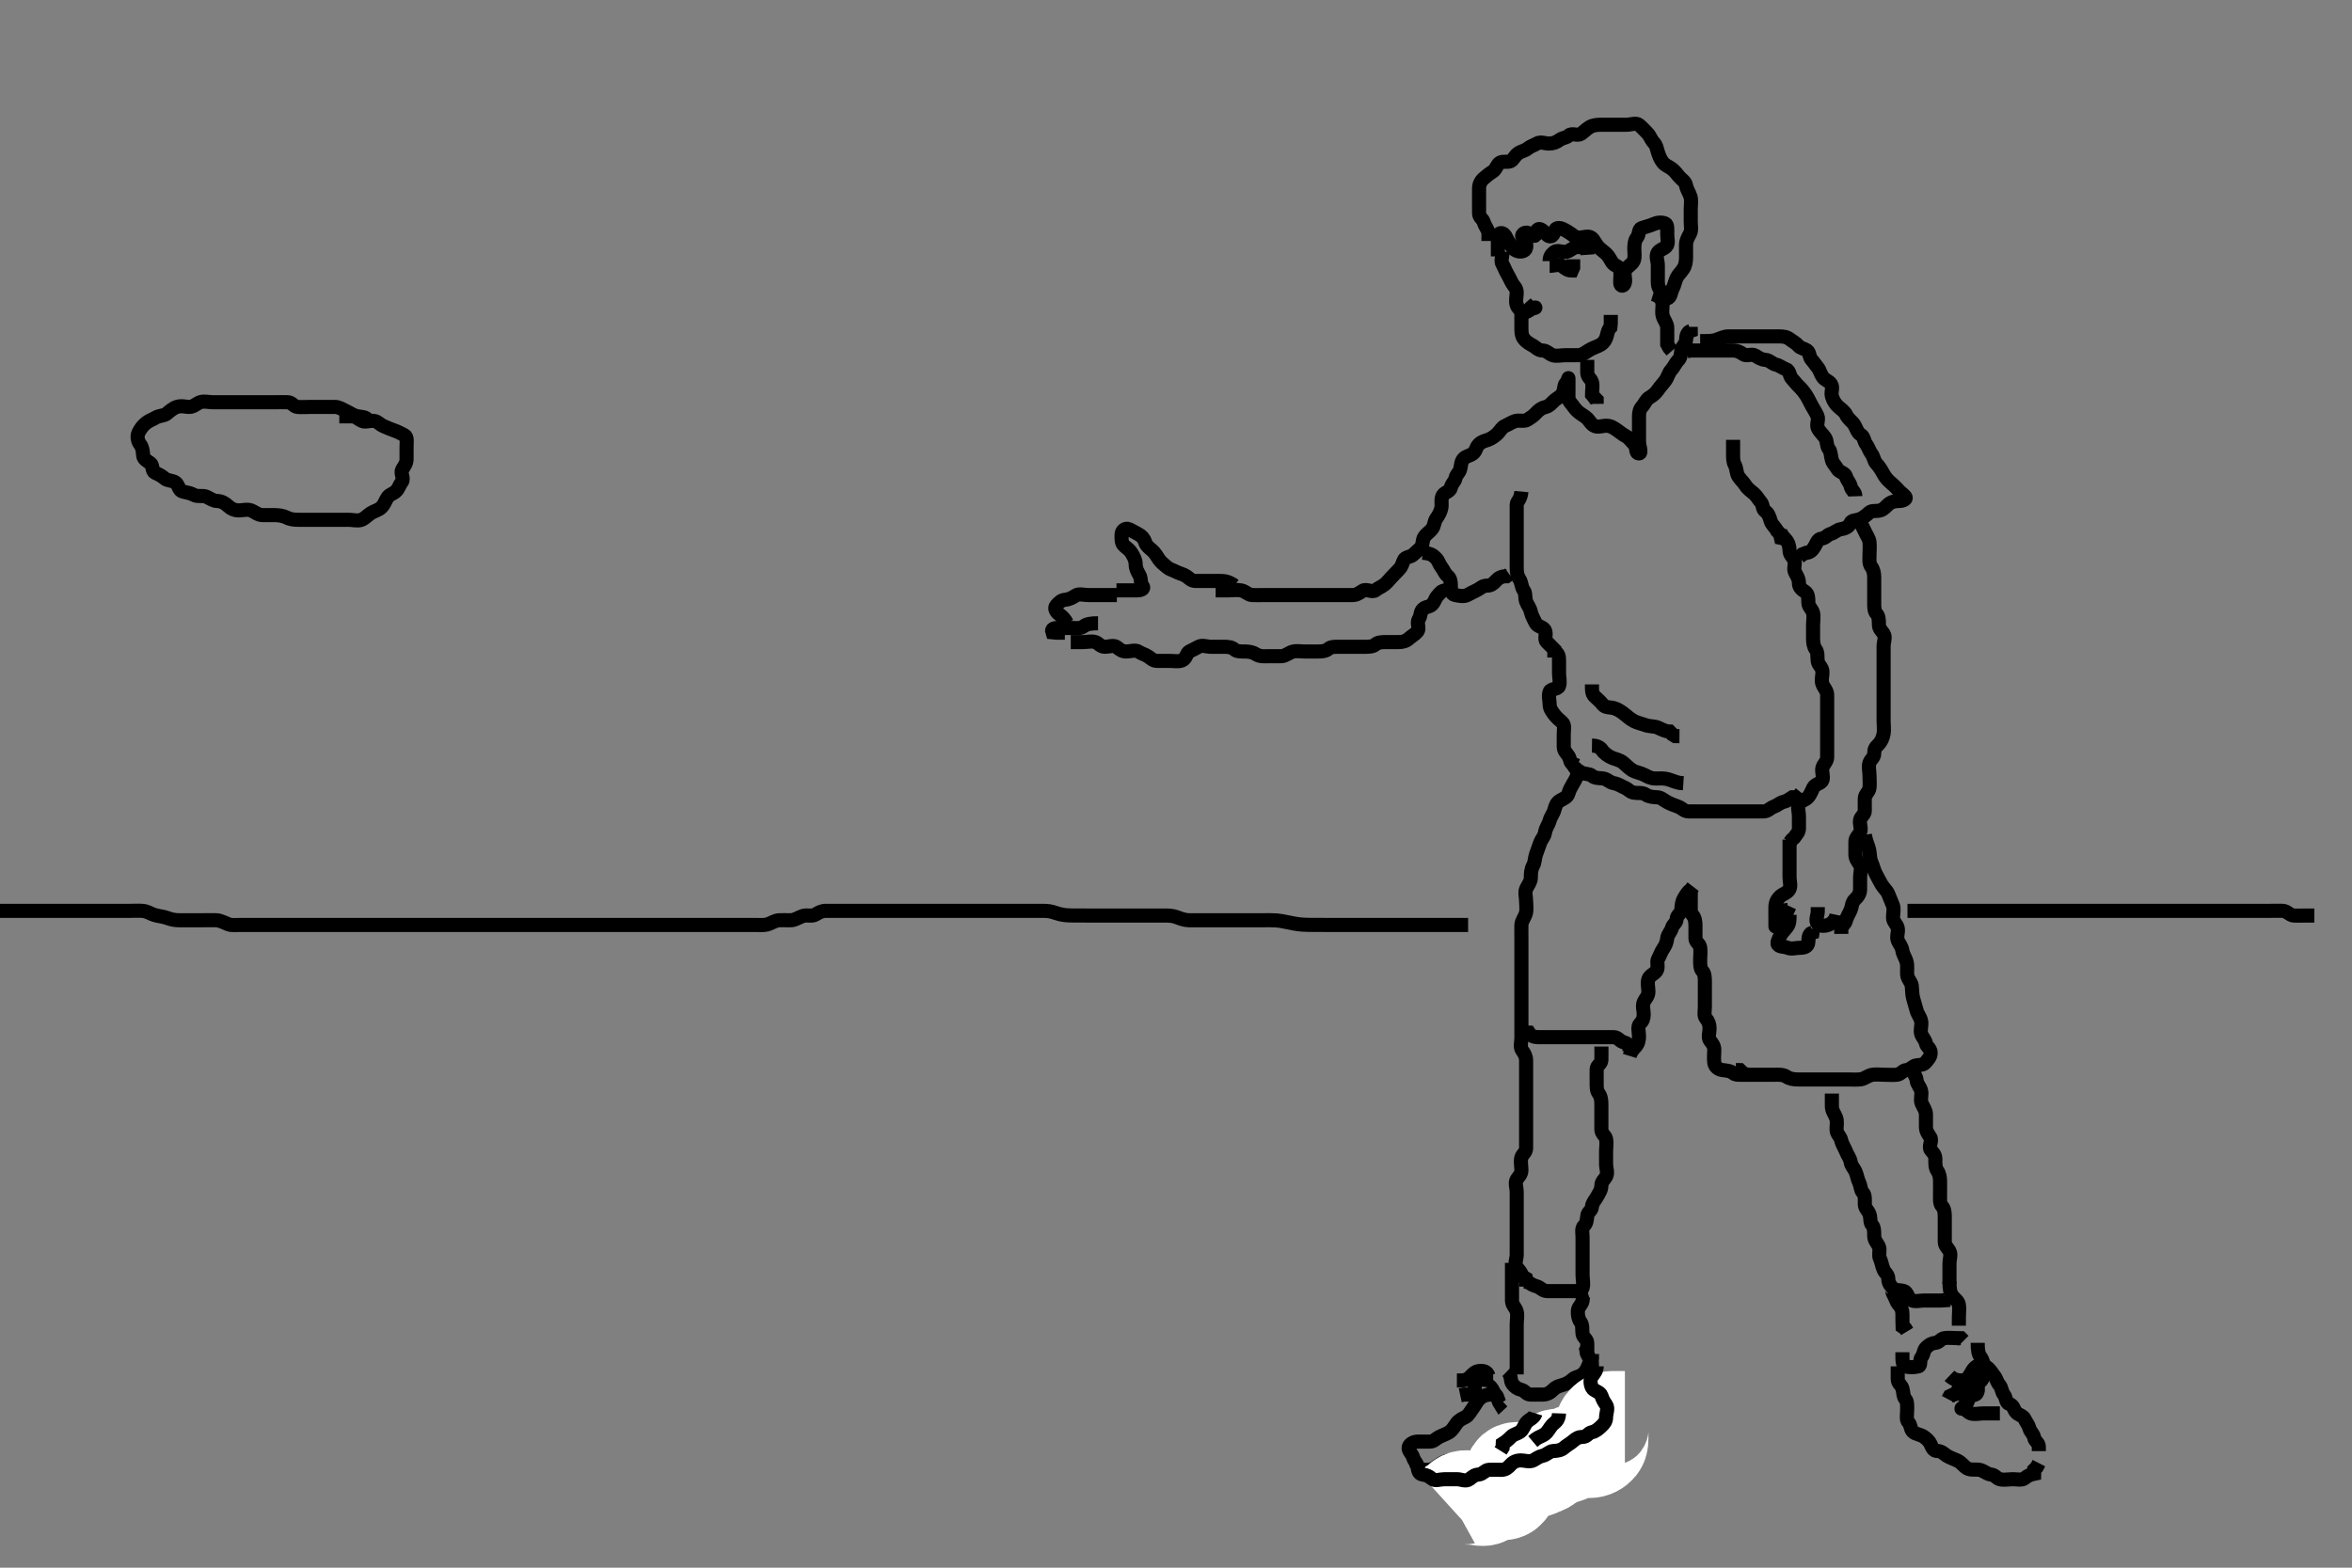 <svg width="500" height="333.333" xmlns="http://www.w3.org/2000/svg" xmlns:svg="http://www.w3.org/2000/svg" xmlns:xlink="http://www.w3.org/1999/xlink">
 <rect width="100%" height="100%" fill="#808080" stroke="none"/>
 <!-- Created with SVG-edit - http://svg-edit.googlecode.com/ -->
 <g display="inline" class="layer">
  <title>Layer 1</title>
  <path t="0,228,262,277,295,311,312,327,360,377,394,411,428,445,460,497,535,575,613,668,692,713,729,760,760,778,813,853,869,915,953,962,994,1015,1026,1059,1093,1093,1131,1155,1178,1209,1232,1256,1294,1326,1344,1345,1376,1395,1410,1428,1457,1493,1528,1542,1573,1611,1719,1777,1797,1883,1921,1943,1960,1991,2025,2045,2069,2077,2115,2175,2191,2209,2259,2277,2277,2309,2342,2359,2359,2418,2444,2475,2476,2492,2509,2509,2524,2558,2575,2609,2625,2643,2643,2679,2695,2711,2733,2749,2766,2781,2791,2825,2842,2842,2858,2875,2875,2892,2908,2927,2960,2991,3024,3041,3060,3083,3107,3141,3159,3175,3175,3192,3208,3225,3258,3276,3291,3324,3346,3378,3408,3441,3469,3531,3561,3590,3623,3640,3673,3690,3733,3774,3791,3824,3840,3874,3904,3950,3974,4042,4119,4143,4173,4190,4206,4235,4281,4306,4374,4392,4440,4457,4530,4553,4575,4591,4654,4689,4723,4755" d="M78.429,89.524C77.781,88.524 76.799,88.687 75.929,88.503C75.081,88.324 74.388,87.795 73.629,87.44C72.806,87.055 72.071,86.524 71.229,86.524C70.329,86.524 69.403,86.524 68.627,86.524C67.729,86.524 66.786,86.524 65.854,86.524C65.003,86.524 64.067,86.61 63.23,86.524C62.416,86.44 62.077,85.552 61.207,85.524C60.345,85.495 59.429,85.524 58.629,85.524C57.714,85.524 56.781,85.524 55.908,85.524C55.039,85.524 54.145,85.524 53.207,85.524C52.345,85.524 51.429,85.524 50.55,85.524C49.713,85.524 48.781,85.524 47.861,85.524C47.134,85.524 46.143,85.524 45.23,85.524C44.345,85.524 43.379,85.232 42.55,85.524C41.798,85.789 41.145,86.524 40.262,86.524C39.429,86.524 38.578,86.204 37.595,86.524C36.787,86.787 36.082,87.406 35.454,87.949C34.876,88.448 33.921,88.329 33.207,88.745C32.404,89.214 31.72,89.407 31.039,89.949C30.288,90.548 29.861,91.197 29.465,91.949C29.064,92.709 29.277,93.841 29.781,94.471C30.27,95.083 30.381,95.914 30.429,96.808C30.471,97.611 31.24,97.975 31.993,98.513C32.539,98.904 32.265,100.188 32.949,100.503C33.739,100.866 34.342,101.148 34.997,101.722C35.637,102.284 36.869,102.124 37.429,102.69C38.025,103.295 38.018,104.341 38.865,104.524C39.796,104.725 40.565,104.867 41.23,105.24C41.996,105.67 43.141,105.288 43.859,105.609C44.621,105.95 45.307,106.507 46.145,106.524C47.04,106.542 47.837,106.951 48.528,107.624C49.079,108.159 49.865,108.524 50.729,108.524C51.629,108.524 52.598,108.206 53.454,108.56C54.189,108.863 54.828,109.506 55.818,109.524C56.714,109.54 57.529,109.519 58.314,109.524C59.254,109.529 60.265,109.685 60.908,110.024C61.733,110.459 62.629,110.524 63.528,110.524C64.454,110.524 65.345,110.524 66.262,110.524C67.039,110.524 67.929,110.524 68.908,110.524C69.781,110.524 70.714,110.524 71.529,110.524C72.429,110.524 73.229,110.524 74.129,110.524C75.029,110.524 76.055,110.835 76.854,110.513C77.618,110.205 78.152,109.538 78.865,109.098C79.636,108.623 80.482,108.468 81.076,107.876C81.783,107.172 81.926,106.382 82.429,105.69C82.875,105.076 83.676,104.999 84.262,104.357C84.818,103.748 84.9,103.147 85.424,102.467C85.967,101.761 85.076,100.582 85.486,99.876C85.954,99.069 86.429,98.524 86.429,97.645C86.429,96.808 86.429,95.913 86.429,95.045C86.429,94.098 86.653,92.919 86.003,92.56C85.191,92.11 84.555,91.798 83.818,91.534C83,91.242 82.334,90.965 81.481,90.581C80.672,90.216 80.43,89.706 79.627,89.525C78.736,89.325 77.74,89.863 76.949,89.503C76.176,89.151 75.724,88.528 74.786,88.524L73.854,88.524L72.993,88.524L72.129,88.524" id="svg_1" stroke-width="3" stroke="#000" fill="none"/>
  <path t="6468,6738,6760,6776,6805,6821,6838,6854,6871,6887,6921,6938,6954,6987,7047,7072,7088,7104,7122,7138,7156,7170,7210,7237,7255,7271,7287,7306,7321,7337,7371,7387,7403,7420,7438,7472,7488,7504,7525,7541,7570,7604,7690,7704,7721,7744,7806,7836,7904,7944,8054,8115,8122,8169,8186,8232,8262,8340,8352,8371,8420,8438,8486,8536,8604,8621,8637,8653,8669,8687,8703,8720,8737,8737,8752,8769,8812,8822,8866,8887,8920,8936,8952,9002,9019,9052,9085,9102,9135,9151,9189,9246,9253,9292,9362,9453,9469,9503,9519,9554,9602,9619,9636,9669,9702,9735,9752,9770,9801,9841,9856,9901,9918,9968,9985,10034,10066,10066,10088,10174,10227,10260,10725,10753,10801,10834,10856,10878,10918,10956,10994,11063,11063,11096,11134,11150,11184,11242,11282,11304,11366,11390,11417,11434,11452,11467,11514,11600,11600,11617,11651,11684,11746,12033,12056,12066,12110,12164,12201,12226,12264,12288,12350,12366,12396,12434,12467,12496,12535,12549,12582,12600,12644,12652,12700,12732,12750,12765,12782,12815,12832,12865,12883,12916,12948,12967,13022,13033,13050,13115,13581" d="M258.429,125.524C259.429,125.524 260.23,125.524 261.143,125.524C262.039,125.524 262.944,125.366 263.829,125.534C264.77,125.714 265.341,126.481 266.145,126.524C267.038,126.571 267.929,126.524 268.818,126.524C269.781,126.524 270.65,126.524 271.529,126.524C272.429,126.524 273.345,126.524 274.133,126.524C275.029,126.524 275.929,126.524 276.818,126.524C277.781,126.524 278.65,126.524 279.528,126.524C280.454,126.524 281.23,126.524 282.129,126.524C283.029,126.524 283.993,126.524 284.865,126.524C285.729,126.524 286.629,126.524 287.529,126.524C288.429,126.524 289.036,126.041 289.714,125.609C290.489,125.116 291.726,126.059 292.408,125.503C293.054,124.976 293.613,124.83 294.307,124.302C294.948,123.816 295.412,123.108 296.003,122.534C296.446,122.105 296.971,121.505 297.449,121.024C297.971,120.5 298.08,119.951 298.439,119.098C298.749,118.363 299.894,118.47 300.418,117.949C300.899,117.471 301.517,116.988 302.003,116.488C302.554,115.921 302.297,114.887 302.781,114.171C303.286,113.425 303.9,113.147 304.424,112.467C304.999,111.719 304.836,110.951 305.343,110.24C305.818,109.574 306.229,108.867 306.408,108.024C306.595,107.143 306.226,106.131 306.714,105.325C307.092,104.701 308.282,104.48 308.427,103.722C308.621,102.709 309.249,102.521 309.429,101.645C309.597,100.825 310.247,100.525 310.427,99.722C310.628,98.831 310.599,98.112 311.145,97.525C311.643,96.988 312.411,96.939 313.076,96.467C313.805,95.949 313.735,95.154 314.343,94.522C314.946,93.896 315.478,93.816 316.307,93.524C317.059,93.259 317.795,92.73 318.371,92.171C318.897,91.661 319.242,90.847 320.003,90.534C320.79,90.211 321.365,89.746 322.145,89.525C322.971,89.291 324.009,89.687 324.713,89.24C325.466,88.761 325.996,88.42 326.486,87.876C327.111,87.183 327.732,86.726 328.595,86.524C329.374,86.342 329.766,85.794 330.343,85.24C330.906,84.701 331.66,84.418 332.071,83.819C332.639,82.993 332.406,82.004 332.854,81.513C333.392,80.924 333.429,80.045 333.429,80.549C333.429,81.44 333.429,82.357 333.429,83.134C333.429,84.088 333.332,85.02 333.781,85.528C334.311,86.127 334.714,86.809 335.23,87.325C335.908,88.003 336.816,88.393 337.393,88.949C337.892,89.431 338.115,90.021 338.786,90.467C339.569,90.987 340.595,90.522 341.481,90.524C342.376,90.526 343.009,90.928 343.818,91.498C344.464,91.953 344.92,92.357 345.65,92.745C346.323,93.103 346.773,93.846 347.433,94.467C348.059,95.055 347.55,96.402 348.429,96.402C349.108,96.402 348.429,94.809 348.429,93.949C348.429,93.024 348.429,92.088 348.429,91.228C348.429,90.302 348.429,89.44 348.429,88.549C348.429,87.722 348.574,87 349.076,86.467C349.66,85.846 349.892,84.967 350.65,84.524C351.347,84.116 351.956,83.631 352.418,82.949C352.9,82.238 353.514,81.601 354.003,80.949C354.539,80.235 354.69,79.305 355.307,78.645C355.835,78.081 356.172,77.178 356.781,76.581C357.285,76.088 357.309,75.416 357.429,74.488C357.54,73.624 358.386,73.243 358.429,72.302C358.469,71.425 358.65,70.645 359.429,70.357L359.429,69.498" id="svg_2" stroke-width="3" stroke="#000" fill="none"/>
  <path t="16563,16761,16778,16797,16797,16813,16845,16861,16895,16914,16945,16961,16979,17012,17050,17081,17096,17150,17174,17266,17297,17329,17345,17377,17411,17444,17462,17479,17512,17545,17562,17611,17630,17661,17694,17712,17728,17763,17784,17810,17838,17847,17878,17910,17927,17944,17964,17988,17989,18010,18027,18027,18061,18077,18094,18109,18144,18160,18178,18194,18211,18234,18264,18293,18311,18333,18345,18361,18394,18412,18445,18445,18461,18481,18512,18543,18798,18852,18876,18900,18969,18978,19016,19042,19059,19082,19116,19142,19162,19194,19209,19232,19270,19294,19310,19343,19364,19411,19442,19480,19492,19558,19643,19705,19728,19728,19812,19825,20217,20238,20394" d="M361.429,72.524C363.129,72.524 364.084,72.546 364.911,72.24C365.742,71.933 366.597,71.524 367.429,71.524C368.408,71.523 369.307,71.524 370.145,71.524C371.039,71.524 371.929,71.524 372.818,71.524C373.713,71.524 374.65,71.524 375.528,71.524C376.403,71.524 377.307,71.524 378.145,71.524C379.039,71.524 379.845,71.615 380.454,72.098C381.088,72.603 381.716,72.854 382.307,73.524C382.8,74.083 383.379,74.024 384.143,74.524C384.736,74.911 384.592,75.942 385.145,76.522C385.599,77 385.975,77.627 386.429,78.171C386.873,78.704 386.953,79.392 387.486,80.167C387.97,80.871 388.745,80.913 389.262,81.69C389.746,82.419 389.188,83.357 389.429,84.238C389.649,85.046 390.127,85.905 390.786,86.471C391.473,87.062 392.184,87.553 392.481,88.224C392.856,89.071 393.747,89.626 394.143,90.238C394.612,90.963 394.825,91.973 395.528,92.402C396.305,92.877 396.234,93.797 396.713,94.44C397.224,95.126 397.367,95.865 397.854,96.498C398.355,97.152 398.391,98.057 398.854,98.534C399.389,99.086 399.85,99.783 400.307,100.624C400.714,101.371 401.123,101.897 401.713,102.438C402.389,103.059 402.841,103.377 403.454,104.088C403.987,104.706 404.546,105.038 405.003,105.56C405.504,106.131 404.513,106.524 403.724,106.524C402.786,106.524 402.036,106.716 401.43,107.24C400.894,107.703 400.482,108.298 399.724,108.519C398.899,108.76 397.909,108.501 397.418,108.949C396.829,109.487 396.174,110.065 395.329,110.402C394.533,110.719 393.668,110.551 393.371,111.228C393.013,112.045 392.199,112.403 391.329,112.524C390.527,112.636 390.042,113.271 389.145,113.525C388.426,113.729 388.139,114.425 387.207,114.524C386.415,114.608 386.193,115.478 385.781,116.167C385.339,116.907 384.854,117.513 383.993,117.534L383.133,117.876L382.465,118.488" id="svg_3" stroke-width="3" stroke="#000" fill="none"/>
  <path t="22765,22889,22906,22923,22956,22989,23010,23026,23042,23080,23096,23105,23126,23140,23157,23189,23227,23243,23273,23290,23306,23339,23357,23382,23440,23456,23474,23553,23583,23631,23644" d="M368.429,93.524C368.429,94.524 368.429,95.325 368.429,96.238C368.429,97.171 368.381,98.077 368.781,98.824C369.233,99.667 369.094,100.64 369.595,101.357C370.096,102.073 370.621,102.526 371.076,103.228C371.587,104.016 372.235,104.399 372.854,104.949C373.555,105.572 373.731,106.088 374.307,106.745C374.892,107.412 374.587,108.201 375.262,108.69C375.969,109.204 376.178,109.986 376.43,110.808C376.667,111.583 377.418,112.098 377.781,112.876L378.393,113.498L378.595,114.357L379.429,114.524" id="svg_4" stroke-width="3" stroke="#000" fill="none"/>
  <path t="33955,34183,34229,34278,34279,34309,34353,34413,34445,34463,34496,34529,34595,34595,34634,34646,34701,34713,34747,34787,34817,34844,34879,34928,34946,34967,34990,34998,35028,35073,35073,35095,35127,35160,35198,35215,35229,35272,35278,35313,35330,35346,35377,35394,35429,35444,35462,35495,35529,35562,35579,35594,35631,35669,35694,35716,35761,35811,35835,35859,35877,35897,35910,35957,35987,36984,37146,37176,37332,37428,37477,37573,37592,37683,37750,37776,37815,37829,37907,38025,38069,38122,38162,38200,38317,38362,38375" d="M378.429,112.524C378.429,113.402 378.953,114 379.595,114.69C380.167,115.305 380.426,116.167 380.429,117.024C380.431,117.949 381.053,118.315 381.408,119.045C381.788,119.826 381.176,120.896 381.595,121.69C381.958,122.377 382.426,123.045 382.429,124.003C382.431,124.876 383.008,125.348 383.713,125.808C384.46,126.296 384.417,127.228 384.429,128.167C384.439,129.024 385.247,129.518 385.427,130.325C385.623,131.202 385.429,132.124 385.429,133.003C385.429,133.876 385.429,134.857 385.429,135.673C385.429,136.572 385.512,137.407 386.003,138.098C386.519,138.824 386.284,139.734 386.429,140.608C386.573,141.475 387.4,141.875 387.429,142.809C387.457,143.722 387.108,144.637 387.433,145.471C387.741,146.261 388.429,146.881 388.429,147.722C388.429,148.608 388.429,149.524 388.429,150.285C388.429,151.172 388.429,152.19 388.429,153.024C388.429,153.949 388.429,154.881 388.429,155.722C388.429,156.608 388.429,157.524 388.429,158.325C388.429,159.224 388.434,160.124 388.429,161.024C388.423,161.913 387.654,162.46 387.433,163.228C387.196,164.054 387.706,165.072 387.424,165.876C387.16,166.63 385.92,166.643 385.486,167.471C385.123,168.164 384.891,168.934 384.343,169.522C383.746,170.164 382.933,170.212 382.486,170.881C382.017,171.582 382.429,172.608 382.429,173.534C382.429,174.402 382.44,175.228 382.429,176.167C382.418,177.024 381.781,177.519 381.429,178.098L380.929,178.545L380.433,179.171" id="svg_6" stroke-width="3" stroke="#000" fill="none"/>
  <path t="40956,41160,41190,41207,41223,41239,41240,41256,41272,41339,41356,41372,41389,41405,41440,41456,41472,41494,41522,41556,41573,41592,41640,41677,41689,41724,41747,41786,41822,41840,41878,41889,41927,41989,42010,42064,42105,42138,42188,42221,42242,42264,42290,42306,42351,42374,42419,42457,42488,42504,42521,42554,42572,42606,42621,42654,42671,42708,42721,42771,42792,42830,42855,42879,42908,42922,43038,43086,43164,43210,43234,43312,43372,43437,43488,43528,43537,43574,43644,43660,43690,43753,43798,43838,43892,43904,43984,44070,44108,44154,44203,44265,44319,44429,44442,44520,44603,44635,44674,44703,44821,44852,44902,44922,44971,44987,45022,45096,45217,45269" d="M395.429,110.524C395.514,111.325 396.042,112.106 396.403,112.924C396.75,113.708 397.341,114.51 397.424,115.224C397.529,116.118 397.429,117.088 397.429,117.96C397.429,118.824 397.285,119.809 397.781,120.471C398.282,121.14 398.429,121.881 398.429,122.824C398.429,123.722 398.429,124.608 398.429,125.498C398.429,126.402 398.429,127.228 398.429,128.088C398.429,129.024 398.41,129.976 398.929,130.503C399.403,130.986 399.429,131.913 399.429,132.808C399.429,133.69 400,134.095 400.429,134.745C400.912,135.479 400.429,136.524 400.429,137.402C400.429,138.24 400.429,139.134 400.429,140.003C400.429,140.949 400.429,141.876 400.429,142.745C400.429,143.624 400.429,144.524 400.429,145.402C400.429,146.24 400.429,147.134 400.429,148.003C400.429,148.949 400.429,149.876 400.429,150.745C400.429,151.624 400.429,152.524 400.429,153.402C400.429,154.24 400.575,155.147 400.429,156.003C400.284,156.844 399.923,157.727 399.262,158.357C398.654,158.936 398.429,159.325 398.429,160.238C398.429,161.098 397.697,161.417 397.433,162.171C397.144,162.995 397.429,164.003 397.429,164.876C397.429,165.808 397.531,166.697 397.429,167.524C397.317,168.423 396.457,168.875 396.429,169.745C396.4,170.609 396.429,171.524 396.429,172.402C396.429,173.24 395.609,173.524 395.429,174.357C395.244,175.209 395.802,176.175 395.408,177.024C395.097,177.694 394.429,178.098 394.429,178.96C394.429,179.819 394.429,180.745 394.429,181.69C394.429,182.549 394.912,183.13 395.343,183.808C395.848,184.602 395.429,185.576 395.429,186.498C395.429,187.325 395.438,188.239 395.429,189.098C395.418,190.024 394.972,190.654 394.345,191.24C393.656,191.882 393.749,192.637 393.424,193.471C393.116,194.261 392.612,194.901 392.427,195.722C392.247,196.525 391.429,196.808 391.429,197.745L391.429,198.576" id="svg_7" stroke-width="3" stroke="#000" fill="none"/>
  <path t="52395,52857,52880,53005,53044,53111,53134,53174,53196,53262,53290,53321,53361,53377,53422,53445,53494,53515,53647,53716,53739,53761,53801,53841,54272,54412,54427,54450,54544,54574,54685,54892" d="M380.429,178.524C380.429,179.325 380.429,180.238 380.429,181.098C380.429,182.024 380.429,182.96 380.429,183.819C380.429,184.745 380.429,185.608 380.429,186.509C380.429,187.374 380.775,188.375 380.393,189.098C379.996,189.85 379.018,190.061 378.43,190.609C377.787,191.208 377.457,191.875 377.429,192.808C377.401,193.69 377.429,194.549 377.429,195.325C377.429,196.357 377.427,197.171 377.429,196.949C377.434,196.098 378.19,195.583 378.427,194.808C378.679,193.986 379.145,193.525 380.076,193.467L380.429,192.69" id="svg_8" stroke-width="3" stroke="#000" fill="none"/>
  <path t="56048,56263,56302,56342,56410,56442,56459,56518,56667,56697,56758,56775,56808,56825,56866,56962,56974,57031,57107,57177,57191,57293,57363" d="M380.429,194.524C380.429,195.325 380.47,196.265 380.003,196.949C379.474,197.724 378.861,198.198 378.465,198.949C378.063,199.709 377.836,200.371 377.854,200.524C377.961,201.445 379.235,201.195 379.949,201.503C380.83,201.882 381.781,201.524 382.714,201.524C383.627,201.523 384.386,201.243 384.429,200.302C384.468,199.425 384.449,198.545 385.307,198.302L385.429,197.471" id="svg_9" stroke-width="3" stroke="#000" fill="none"/>
  <path t="58342,58756,58773,58790,58807,58919,59013,59055,59089,59121,59182" d="M390.429,194.524C390.262,195.357 389.759,196.072 389.071,196.467C388.252,196.937 386.968,197.036 386.43,196.438C385.818,195.759 386.429,194.645 386.429,193.808L386.429,192.876" id="svg_10" stroke-width="3" stroke="#000" fill="none"/>
  <path t="62582,62785,62785,62803,62819,62836,62852,62852,62870,62887,62903,62903,62920,62953,62969,62985,63018,63036,63054,63069,63084,63103,63118,63134,63152,63168,63185,63202,63218,63234,63252,63308,63308,63335,63353,63369,63385,63405,63423,63423,63471,63471,63486,63487,63506,63524,63544,63544,63561,63605,63657,63675,63685,63735,63789,63921,63989,64002,64058,64084,64138,64217,64235,64285,64301,64317,64353,64385,64417,64418,64435,64484,64502,64517,64535,64568,64585,64601,64601,64619,64619,64636,64662,64662,64684,64733,64756,64770,64783,64801,64833,64833,64850,64850,64941,64950,64967,64983,65051,65082,65115,65221,65236,65266,65290,65352,65383,65722,65738,66422" d="M396.429,177.524C396.713,179.093 397.194,179.845 397.371,180.767C397.552,181.707 397.463,182.538 397.854,183.385C398.155,184.036 398.358,185.037 398.781,185.824C399.235,186.667 399.54,187.307 400.003,188.088C400.461,188.861 401.145,189.395 401.418,190.098C401.76,190.981 402.061,191.647 402.408,192.524C402.702,193.269 402.418,194.224 402.429,195.124C402.439,196.003 403.247,196.518 403.427,197.325C403.623,198.202 403.1,199.196 403.449,200.003C403.758,200.717 404.3,201.237 404.429,202.167C404.542,202.989 405.124,203.673 405.343,204.638C405.54,205.506 405.365,206.444 405.433,207.229C405.517,208.2 406.327,208.847 406.408,209.545C406.518,210.496 406.456,211.341 406.713,212.29C406.907,213.009 407.227,214.032 407.43,214.809C407.672,215.735 408.284,216.292 408.427,217.238C408.556,218.089 408.139,219.098 408.439,219.913C408.704,220.632 409.239,220.969 409.429,221.876C409.574,222.57 410.4,222.88 410.429,223.819C410.457,224.745 409.876,225.228 409.429,225.808C408.979,226.39 408.371,226.43 407.429,226.524C406.583,226.608 406.212,227.442 405.262,227.524C404.441,227.594 404.106,228.43 403.279,228.513C402.385,228.603 401.481,228.524 400.667,228.524C399.78,228.524 398.747,228.386 397.993,228.534C397.077,228.715 396.27,229.41 395.603,229.488C394.601,229.604 393.733,229.524 392.908,229.524C391.945,229.524 391.081,229.524 390.19,229.524C389.262,229.524 388.329,229.524 387.429,229.524C386.595,229.524 385.781,229.524 384.858,229.524C384.02,229.524 383.031,229.524 382.301,229.524C381.262,229.524 380.45,229.374 379.818,228.949C379.023,228.415 378.003,228.524 377.145,228.524C376.207,228.524 375.329,228.524 374.454,228.524C373.55,228.524 372.713,228.524 371.818,228.524C370.949,228.524 370.418,228.098 369.854,227.534L369.003,227.524" id="svg_11" stroke-width="3" stroke="#000" fill="none"/>
  <path t="90804,91167,91221,91307,91369,91415,91485,91523,91571,91608,91633,91701,91740,91758,91774,91795,91811,91834,91866,91941,91981,92018,92043,92057,92074,92144,92235,92257,92291,92306,92340,92368,92391,92407,92461,92474,92523,92540,92573,92590,92624,92656,92709,92823,92840,92872,92955,92987,93049,93095" d="M346.429,224.524C346.713,223.608 347.214,223.059 347.713,222.522C348.258,221.935 348.429,221.171 348.429,220.302C348.429,219.424 348.029,218.27 348.65,217.645C349.217,217.075 349.429,216.549 349.429,215.645C349.429,214.819 349.086,213.845 349.449,213.045C349.801,212.271 350.426,211.819 350.429,210.881C350.431,209.949 350.133,209.049 350.433,208.171C350.697,207.4 351.637,207.132 352.145,206.44C352.663,205.732 352.076,204.582 352.486,203.876C352.954,203.069 353.094,202.407 353.595,201.69C354.096,200.975 354.32,200.35 354.429,199.498C354.54,198.624 355.175,198.209 355.429,197.302C355.645,196.529 356.403,196.238 356.429,195.424C356.457,194.527 357.368,194.309 357.429,193.44C357.493,192.515 357.541,191.739 358.003,190.96C358.461,190.187 358.854,189.56 359.433,189.171L359.929,188.524" id="svg_14" stroke-width="3" stroke="#000" fill="none"/>
  <path t="102700,103169,103228,103247,103292,103363,103425,103449,103486,103545,103603,103619,103645,103665,103680,103762,103781,103844,103875,103911,103944,103967,104020,104052,104098,104121,104191,104211,104231,104298,104354,104392,104411,104443,104461,104493,104547,104593,104610,104633,104670,104717,104732,104764,104819,104919,105243,105243,105260,105277,105361,105426,105453,105492,105531,105555" d="M359.429,189.524C359.429,190.402 359.429,191.228 359.429,192.167C359.429,193.024 359.318,194.033 359.781,194.528C360.292,195.075 360.429,195.913 360.429,196.808C360.429,197.69 360.429,198.576 360.429,199.524C360.429,200.357 361.285,200.574 361.429,201.44C361.56,202.229 361.429,203.134 361.429,204.088C361.429,204.949 361.384,205.918 361.929,206.503C362.39,206.999 362.429,207.819 362.429,208.745C362.429,209.608 362.429,210.498 362.429,211.325C362.429,212.238 362.429,213.098 362.429,214.024C362.429,214.96 362.168,215.964 362.65,216.524C363.174,217.133 363.429,217.808 363.429,218.69C363.429,219.524 363.03,220.637 363.514,221.24C364.105,221.976 364.429,222.44 364.429,223.228C364.429,224.124 364.301,225.012 364.429,225.949C364.54,226.768 365.198,227.376 366.129,227.519C367.018,227.657 367.811,227.639 368.424,228.171C368.936,228.615 369.929,228.524 370.786,228.524L371.724,228.524" id="svg_15" stroke-width="3" stroke="#000" fill="none"/>
  <path t="108901,109177,109223,109309,109346,109370,109390,109439,109479,109495,109509,109522,109541,109579,109633,109712,109765,109819,109859,109873,109889,109905,109942,110091,110113,110160,110190,110223,110331,110531" d="M346.429,223.524C346.429,221.876 345.799,221.839 344.929,221.524C344.304,221.298 343.908,220.534 343.039,220.524C342.076,220.512 341.207,220.524 340.329,220.524C339.429,220.524 338.513,220.524 337.713,220.524C336.781,220.524 335.908,220.524 335.039,220.524C334.076,220.524 333.207,220.524 332.262,220.524C331.429,220.524 330.513,220.524 329.713,220.524C328.781,220.524 327.908,220.524 327.039,220.524C326.076,220.524 325.427,220.24 325.003,219.56L324.143,219.524L323.23,219.522" id="svg_16" stroke-width="3" stroke="#000" fill="none"/>
  <path t="112974,113212,113253,113270,113303,113321,113336,113353,113397,113397,113419,113436,113453,113488,113519,113535,113553,113553,113569,113587,113602,113618,113636,113652,113669,113686,113686,113702,113718,113752,113768,113768,113786,113804,113836,113853,113869,113885,113901,113919,113935,113953,113985,114007,114023,114023,114039,114068,114101,114135,114151,114185,114201,114219,114234,114251,114268,114301,114319,114334,114352,114368,114385,114403,114419,114457,114511,114549,114573,114600,114619,114673,114700,114718,114735,114767,114821,114842,114852,114883,114937,114975,115000,115020,115061,115100,115117,115137,115185,115247,115333,115351,115383,115455,115485,115541,115567,115601,115634,115703,115757,115803,115857,115905,115917,115952,115967,115989,116029,116066,116084,116102,116118,116167,116201,116233,116249,116268,116299,116319,116337,116366,116416,116507,116523,116556,116625,116934,116966,117089,117116,117165,117199" d="M335.429,163.524C335.429,165.171 334.841,165.833 334.433,166.576C334.021,167.327 333.64,167.906 333.427,168.722C333.219,169.519 332.28,169.846 331.627,170.24C330.851,170.708 330.673,171.358 330.429,172.238C330.207,173.037 329.608,173.714 329.408,174.545C329.228,175.288 328.599,176.017 328.449,177.003C328.313,177.903 327.712,178.401 327.439,179.134C327.13,179.969 326.885,180.727 326.55,181.624C326.232,182.474 326.324,183.313 325.929,184.024C325.441,184.9 325.44,185.811 325.429,186.69C325.418,187.503 324.855,188.135 324.465,188.949C324.092,189.725 324.429,190.724 324.429,191.624C324.429,192.524 324.607,193.435 324.371,194.228C324.112,195.101 323.457,195.818 323.429,196.69C323.398,197.623 323.429,198.524 323.429,199.324C323.429,200.167 323.429,201.098 323.429,202.024C323.429,202.881 323.429,203.819 323.429,204.69C323.429,205.624 323.429,206.471 323.429,207.325C323.429,208.224 323.429,209.088 323.429,209.96C323.429,210.924 323.429,211.824 323.429,212.724C323.429,213.624 323.429,214.471 323.429,215.325C323.429,216.167 323.429,217.098 323.429,218.024C323.429,218.881 323.429,219.819 323.429,220.69C323.429,221.576 323.065,222.628 323.595,223.357C324.072,224.013 324.429,224.608 324.429,225.524C324.429,226.402 324.429,227.228 324.429,228.167C324.429,229.024 324.429,229.949 324.429,230.881C324.429,231.722 324.429,232.608 324.429,233.524C324.429,234.402 324.429,235.228 324.429,236.167C324.429,237.024 324.429,237.949 324.429,238.881C324.429,239.722 324.429,240.608 324.429,241.524C324.429,242.402 324.44,243.228 324.429,244.167C324.418,245.024 323.612,245.446 323.429,246.098C323.173,247.009 323.429,247.913 323.429,248.808C323.428,249.745 322.806,250.182 322.429,250.809C322.008,251.507 322.429,252.549 322.429,253.44C322.429,254.357 322.429,255.134 322.429,256.024C322.429,257.003 322.429,257.876 322.429,258.809C322.429,259.624 322.429,260.549 322.429,261.325C322.429,262.357 322.429,263.134 322.429,264.088C322.429,264.949 322.429,265.876 322.429,266.809C322.429,267.624 321.899,268.725 322.43,269.438C322.948,270.136 323.429,270.524 323.595,271.357L324.343,271.808L324.429,272.69L324.429,273.576" id="svg_17" stroke-width="3" stroke="#000" fill="none"/>
  <path t="119405,119596,119621,119659,119679,119712,119737,119767,119906,119953,119962,119981,119996,120012,120047,120085,120099,120201,120239,120279,120325,120354,120379,120409,120462,120495,120512,120549,120681,120711,120781,120819,120867,120945,120978,120997,121029,121075,121161,121191,121215,121261,121299,121327,121377,121409,121444,121485,121495,121527,121544,121579,121596,121649,121711,121765,121827,121881,121935,121981,122035,122152,122313,122659,122677,122755,122810,122844,122859,122859,122876,122987,123026,123042,123059,123088,123151,123181,123281,123321" d="M340.429,222.524C340.429,223.524 340.476,224.54 340.429,225.44C340.386,226.243 339.447,226.534 339.429,227.325C339.408,228.238 339.429,229.171 339.429,230.045C339.429,230.924 339.367,231.865 339.854,232.498C340.355,233.152 340.429,234.024 340.429,234.881C340.429,235.819 340.429,236.69 340.429,237.576C340.429,238.471 340.412,239.325 340.429,240.167C340.447,241.099 341.283,241.478 341.429,242.171C341.608,243.026 341.429,243.913 341.429,244.876C341.429,245.745 341.429,246.608 341.429,247.524C341.429,248.44 341.865,249.349 341.429,250.171C341.103,250.784 340.431,251.228 340.429,252.088C340.426,253.024 339.94,253.655 339.514,254.44C339.124,255.159 338.494,255.739 338.429,256.581C338.358,257.485 337.512,257.678 337.429,258.549C337.354,259.322 337.283,260.115 336.781,260.581C336.127,261.19 336.429,262.24 336.429,263.134C336.429,264.003 336.429,264.949 336.429,265.876C336.429,266.745 336.429,267.624 336.429,268.524C336.429,269.402 336.429,270.24 336.429,271.134C336.429,272.003 336.707,272.993 336.424,273.876C336.196,274.589 335.133,274.524 334.145,274.524C333.262,274.524 332.429,274.524 331.629,274.524C330.729,274.524 329.786,274.533 328.908,274.524C327.949,274.513 327.492,273.746 326.713,273.525C325.886,273.291 325.408,273.024 324.781,272.528L323.908,272.524" id="svg_18" stroke-width="3" stroke="#000" fill="none"/>
  <path t="126933,127140,127173,127205,127223,127255,127273,127293,127339,127355,127401,127440,127488,127505,127525,127555,127609,127609,127688,127688,127754,127771,127804,127857,127873,127873,127911,127957,127972,128036,128055,128113,128135,128167,128204,128271,128299,128404,128461,128604,128620,128655,128693,128740,128841,128888,128888,128920,128996,129019,129166,129227,129351,129370,129421,129454,129475,129586,129619,129654,129670,129747,129771,129847,129901,129969,129986,130020,130069,130462" d="M389.429,232.524C389.429,233.524 389.429,234.438 389.429,235.228C389.429,236.167 389.975,236.776 390.307,237.624C390.647,238.493 390.401,239.326 390.429,240.238C390.457,241.172 391.238,241.583 391.429,242.498C391.598,243.312 392.134,244.025 392.429,244.808C392.745,245.648 393.285,246.205 393.429,247.092C393.567,247.945 394.096,248.354 394.408,249.024C394.798,249.863 394.834,250.631 395.262,251.524C395.579,252.185 395.522,253.06 396.003,253.56C396.559,254.137 396.424,255.134 396.429,256.003C396.434,256.949 397.161,257.4 397.424,258.171C397.724,259.049 397.465,259.924 398.003,260.513C398.451,261.004 398.428,261.949 398.429,262.809C398.429,263.722 399.055,264.267 399.408,265.024C399.768,265.797 399.267,266.872 399.65,267.624C400.008,268.327 400.06,269.184 400.449,270.024C400.761,270.694 401.427,271.045 401.429,271.913C401.431,272.876 401.953,273.476 402.439,273.949C402.979,274.475 403.863,274.238 404.781,274.528C405.503,274.756 405.583,276.086 406.376,276.467C407.148,276.837 408.071,276.524 409.003,276.524C409.929,276.524 410.786,276.524 411.724,276.524L412.595,276.524L413.429,276.467L413.65,275.645" id="svg_19" stroke-width="3" stroke="#000" fill="none"/>
  <path t="131923,132101,132118,132134,132150,132168,132185,132217,132234,132251,132268,132284,132325,132363,132401,132417,132435,132467,132483,132517,132533,132557,132587,132620,132665,132688,132700,132736,132758,132790,132805,132836,132873,132943,132967,132983,132999,133033,133069,133105,133121,133145,133223,133237,133316,133354,133402,133435,133450,133487,133517,133535,133580,133788,133811,133841,133904" d="M406.429,226.524C406.595,228.357 407.357,228.74 407.429,229.624C407.501,230.521 408.177,231.07 408.393,231.913C408.633,232.851 408.154,233.794 408.514,234.608C408.852,235.374 409.423,236.088 409.429,236.949C409.434,237.876 409.429,238.745 409.429,239.624C409.429,240.549 409.912,241.13 410.343,241.808C410.848,242.602 409.902,243.811 410.439,244.488C410.966,245.151 411.429,245.549 411.429,246.44C411.429,247.228 411.346,248.218 411.854,248.949C412.352,249.666 412.429,250.498 412.429,251.325C412.429,252.238 412.429,253.098 412.429,254.024C412.429,254.881 412.305,255.92 412.854,256.488C413.336,256.986 413.429,257.808 413.429,258.69C413.429,259.524 413.429,260.471 413.429,261.357C413.429,262.171 413.429,263.045 413.429,264.003C413.429,264.876 413.99,265.256 414.393,265.949C414.861,266.756 414.429,267.722 414.429,268.608C414.429,269.524 414.429,270.44 414.429,271.228L414.429,272.167L414.429,273.024" id="svg_20" stroke-width="3" stroke="#000" fill="none"/>
  <path t="136964,137123,137147,137179,137197,137214,137246,137326,137372,137404,137434,137463,137481,137505,137550,137596,137612,137666,137774,137830,137862,138095,138112,138112,138178,138211,138261,138278,138302,138332,138364,138396,138412,138430,138449,138479,138512,138512,138545,138563,138596,138628,138645,138646,138678,138720,138734,138745,138778,138813,138813,138829,138866,138895,138914,138928,138960,138979,139027,139044,139062,139094,139130,139161,139177,139221,139261,139294,139386,139399,139532,139563,139751,139761,139777,139825,139974,140020,140106,140128,140173,140252,140268,140314,140343,140392,140427,140444,140484,140499,140538,140594,140609,140670,140679,140778,140826,140826,140885,140901,140942,140980,141042,141042,141066,141134,141143" d="M336.429,285.524C337.429,286.171 337.105,287.206 337.449,288.003C337.758,288.717 338.428,289.24 338.429,290.171C338.429,291.024 338.156,291.992 338.433,292.876C338.655,293.585 340.053,293.315 340.408,294.045C340.788,294.826 340.377,295.809 340.429,296.745C340.471,297.526 341.386,297.805 341.429,298.69C341.469,299.523 341.432,300.481 340.595,300.524C339.724,300.568 339.005,300.534 338.408,301.024C337.79,301.53 337.255,302.155 336.408,302.503C335.64,302.818 334.606,302.537 333.929,303.024C333.216,303.536 332.691,304.135 331.993,304.488C331.141,304.917 330.056,304.271 329.262,304.69C328.575,305.053 327.908,305.524 327.039,305.524C326.076,305.524 325.139,305.341 324.329,305.745C323.622,306.097 322.876,306.407 322.143,306.808C321.353,307.241 321.041,308.004 320.343,308.522C319.609,309.068 318.492,308.121 317.714,308.609C316.973,309.073 316.402,309.488 315.627,309.524C314.711,309.567 314.214,310.463 313.345,310.524C312.456,310.586 311.627,310.524 310.714,310.524C309.854,310.524 308.917,310.389 308.071,310.528C307.196,310.672 306.379,311.134 305.713,311.609C305.002,312.116 304.403,312.524 303.627,312.524C302.595,312.524 301.619,312.592 301.429,311.913C301.194,311.077 300.616,310.601 300.429,309.949C300.194,309.132 299.531,308.666 299.449,308.003C299.346,307.167 300.428,306.534 301.345,306.524C302.144,306.515 303.076,306.524 303.929,306.524C304.854,306.524 305.216,305.905 305.929,305.545C306.755,305.127 307.386,304.962 308.076,304.528C308.745,304.108 309.147,303.338 309.65,302.645C310.157,301.947 310.776,301.685 311.528,301.302C312.232,300.945 312.603,300.086 313.076,299.471C313.623,298.759 313.905,297.999 314.595,297.357C315.21,296.785 316.071,296.528 316.929,296.503L317.424,295.876" id="svg_21" stroke-width="3" stroke="#000" fill="none"/>
  <path t="142207,142342,142382,142512,142541,142559,142660,142675,142691,142724,142741,142757,142774,142813,142830,142846,142875,142890,142908,142977,142989,143024,143057,143085,143107,143124,143141,143210,143232,143240,143302" d="M320.429,291.524C321.429,292.498 320.995,293.577 321.514,294.24C322.033,294.903 322.5,295.288 323.429,295.524C324.252,295.733 324.465,296.518 325.345,296.524C326.133,296.529 327.029,296.53 327.993,296.524C328.854,296.518 329.591,296.117 330.145,295.525C330.645,294.99 331.256,294.732 332.071,294.524C332.934,294.304 333.7,293.862 334.307,293.302C334.918,292.74 335.655,292.782 336.307,292.302C337.006,291.789 337.393,291.098 337.713,290.24L338.307,289.645L338.429,288.808L338.429,287.913" id="svg_22" stroke-width="3" stroke="#000" fill="none"/>
  <path t="144558,144865,144890,144906,144939,144974,145014,145044,145084,145176,145276" d="M316.429,292.524C316.143,291.609 315.321,291.407 314.403,291.524C313.529,291.635 313.15,292.143 312.55,292.745C311.981,293.316 311.429,293.524 310.55,293.524L309.713,293.524" id="svg_23" stroke-width="3" stroke="#000" fill="none"/>
  <path t="146108,146221,146238,146424,146472,146515,146537,146586,146640,146704,146922" d="M317.429,293.524C315.629,293.524 314.66,293.092 313.854,293.56C313.161,293.962 313.72,295.185 313.429,296.003C313.203,296.636 312.076,296.524 311.207,296.524L310.429,296.69" id="svg_24" stroke-width="3" stroke="#000" fill="none"/>
  <path t="147557,147724,147753,148019,148288,148586,148603,148618" d="M316.429,294.524C317.429,295.228 317.426,296.091 317.929,296.524C318.426,296.952 318.43,297.808 318.854,298.477L319.418,297.949" id="svg_25" stroke-width="3" stroke="#000" fill="none"/>
  <path t="158300,158538,158546,158575,158655,158708,158803,158849,158910,158925,158992,159059,159096,159108,159220,159241,159304,159352,159375" d="M337.429,274.524C336.514,274.809 336.546,275.631 336.429,276.549C336.317,277.424 335.457,277.875 335.429,278.745C335.4,279.623 335.52,280.432 336.003,281.098C336.524,281.816 336.293,282.821 336.429,283.624C336.573,284.474 337.429,284.745 337.429,285.576L337.429,286.498L337.429,287.325L337.429,288.238" id="svg_28" stroke-width="3" stroke="#000" fill="none"/>
  <path t="162514,162806,162851,162883,162938,162999,163055,163115,163161,163177,163272,163309,163371,163409,163488,163510,163605,163625,163658,163774,163852,163935,163959,164005,164044,164099,164192,164269" d="M321.429,268.524C321.429,269.545 321.429,270.44 321.429,271.228C321.429,272.167 321.429,273.024 321.429,273.949C321.429,274.881 321.418,275.723 321.429,276.608C321.439,277.524 322.209,278.018 322.429,278.881C322.66,279.79 322.429,280.69 322.429,281.576C322.429,282.471 322.429,283.325 322.429,284.238C322.429,285.098 322.429,286.024 322.429,286.881C322.429,287.819 322.429,288.69 322.429,289.576L322.429,290.471L322.429,291.325L322.429,292.238" id="svg_29" stroke-width="3" stroke="#000" fill="none"/>
  <path t="167629,167884,167924,167935,167978,167986,168032,168124,168163,168201,168310,168350,168384,168442,168535" d="M401.429,273.524C402.429,273.545 402.09,274.556 402.514,275.24C403.009,276.039 403.074,276.77 403.65,277.402C404.209,278.016 404.429,278.549 404.429,279.44C404.429,280.357 404.429,281.171 404.465,282.098L405.076,282.519L405.429,283.098" id="svg_30" stroke-width="3" stroke="#000" fill="none"/>
  <path t="170674,170912,170990,171020,171065,171152,171214,171314,171431,171449,171500,171514,171562,171656,171772,171781,171810,171848,171964,172074,172104,172128,172307,172314" d="M404.429,287.524C404.429,289.171 404.368,290.297 405.076,290.519C405.961,290.797 406.887,290.73 407.818,290.524C408.475,290.378 407.975,289.165 408.514,288.525C409.044,287.895 408.834,287.146 409.486,286.528C410.129,285.919 410.583,285.608 411.429,285.524C412.339,285.434 412.48,284.668 413.376,284.524C414.251,284.383 415.039,284.524 415.993,284.524L416.854,284.534L417.418,285.098" id="svg_31" stroke-width="3" stroke="#000" fill="none"/>
  <path t="173446,173529,173546,173564,173595,173629,173645,173702,173730,173745,173800,173838,173878,173915,173962,173984,174028,174045,174061,174078,174094,174112,174164,174194,174224,174245,174264,174318,174344,174362,174394,174476,174476,174488,174520,174542,174542,174578,174597,174650,174682,174762,174762,174778,174832,174874,174911,174959,175014,175046,175146,175200,175214,175231,175324,175362,175462,175494" d="M403.429,290.524C403.429,291.524 403.429,292.44 403.429,293.24C403.429,294.171 404.203,294.47 404.424,295.228C404.665,296.053 404.547,296.921 405.076,297.519C405.525,298.027 405.429,298.96 405.429,299.913C405.429,300.808 405.159,301.861 405.713,302.438C406.252,303.001 406.066,303.842 406.65,304.402C407.29,305.016 408.24,304.975 408.993,305.513C409.539,305.904 410.093,306.361 410.408,307.045C410.771,307.834 411.003,308.516 411.854,308.524C412.781,308.532 413.285,309.17 413.854,309.524C414.556,309.96 415.262,310.164 416.129,310.576C416.966,310.975 417.439,311.743 418.129,312.167C418.95,312.672 419.923,312.366 420.865,312.534C421.663,312.678 422.416,313.439 423.229,313.522C424.138,313.616 424.421,314.338 425.133,314.519C426.042,314.751 426.949,314.524 427.908,314.524C428.781,314.524 429.858,314.789 430.429,314.302C431.042,313.78 431.627,313.524 432.429,313.357L432.449,312.503L433.003,311.949L433.439,311.098" id="svg_32" stroke-width="3" stroke="#000" fill="none"/>
  <path t="177587,177758,177791,177807,177826,177841,177862,177878,177924,177941,177962,178016,178049,178172,178224,178241,178264,178312,178335,178372,178412,178441,178474,178490,178544,178574,178590,178611,178636,178682,178744,178757,178852,178860,178914" d="M420.429,285.524C420.429,287.171 420.592,287.97 421.076,288.576C421.591,289.223 421.539,290.193 422.23,290.608C423.025,291.085 423.421,291.898 423.929,292.524C424.442,293.157 424.534,293.933 425.076,294.519C425.506,294.984 425.519,295.94 426.003,296.549C426.507,297.184 426.382,298.276 427.133,298.519C428.028,298.81 428.013,299.506 428.486,300.171C429.004,300.9 430.08,300.94 430.429,301.745C430.745,302.476 431.187,302.838 431.43,303.722C431.648,304.516 432.269,304.822 432.429,305.69C432.573,306.477 433.429,306.745 433.429,307.624L433.429,308.545" id="svg_33" stroke-width="3" stroke="#000" fill="none"/>
  <path t="180478,180605,180622,180622,180638,180710,180710,180766,180773,180826,180882,181036,181055,181088,181122,181138,181138,181188,181207,181254,181288,181314,181330,181388,181409,181438,181602" d="M414.429,292.524C415.449,293.503 416.407,293.524 417.227,293.524C418.143,293.524 418.942,293.946 419.723,294.171C420.406,294.368 421.103,293.784 421.429,293.171C421.866,292.347 422.011,291.133 421.343,290.525C420.686,289.926 419.701,290.741 419.262,291.524C418.869,292.224 418.414,292.946 417.854,293.513C417.426,293.947 416.76,294.359 416.449,295.045C416.091,295.836 416.071,296.524 415.23,296.525L414.486,296.876L414.145,297.522" id="svg_34" stroke-width="3" stroke="#000" fill="none"/>
  <path t="182232,182570,182663,182700,182771,182795,182856,182903,182932,183203,183266,183288,183302,183336,183370,183386,183406,183436,183831,183903,183919,184017,184036,184126,184156,184218,184242,184252,184305" d="M415.429,295.524C416.262,295.69 416.486,296.522 417.376,296.524C418.262,296.526 419.246,296.915 419.993,296.488C420.683,296.093 420.592,294.524 419.929,294.524C419.265,294.524 419.495,295.876 418.929,296.503C418.479,297 418.505,297.862 418.003,298.498C417.478,299.165 416.781,299.519 417.003,299.524C417.929,299.544 418.307,300.298 418.949,300.524C419.769,300.811 420.781,300.524 421.65,300.524C422.595,300.524 423.429,300.524 424.345,300.524L425.145,300.524" id="svg_35" stroke-width="3" stroke="#000" fill="none"/>
  <path t="186784,187013,187470,187498,187548,187587,187740,187772,187864,187904,187980,188152" d="M414.429,272.524C414.429,274.171 414.603,274.961 415.076,275.576C415.623,276.288 416.285,276.574 416.429,277.44C416.579,278.345 416.429,279.134 416.429,280.088L416.429,280.949L416.429,281.876" id="svg_36" stroke-width="3" stroke="#000" fill="none"/>
  <path t="193152,193378,193410,193430,193446,193461,193493,193509,193526,193542,193578,193611,193625,193726,193764,193788,193825,193842,193876,193918,193927,193959,194021,194075,194092,194108,194126,194159,194176,194198,194208,194225,194243,194306,194325,194344,194392,194422,194443,194460,194492,194515,194543,194575,194608,194626,194642,194679,194693,194725,194743,194758,194775,194824,194870,194908,194925,194941,195002,195049,195080,195150,195188,195251,195312,195342" d="M394.429,105.524C394.393,104.534 393.611,104.292 393.428,103.424C393.262,102.632 392.653,102.143 392.428,101.302C392.219,100.521 390.987,100.436 390.55,99.645C390.174,98.964 389.651,98.578 389.43,97.808C389.173,96.913 389.254,96.086 388.781,95.471C388.234,94.759 388.47,93.781 388.003,93.098C387.474,92.324 386.861,91.85 386.465,91.098C386.064,90.338 386.702,89.236 386.371,88.471C386.069,87.773 385.564,86.991 385.145,86.238C384.706,85.451 384.383,84.678 383.929,84.003C383.429,83.261 382.932,82.649 382.424,82.171C381.83,81.613 381.402,80.989 380.929,80.503C380.394,79.954 380.482,78.768 379.713,78.525C378.893,78.266 378.371,77.713 377.514,77.524C376.727,77.35 376.213,76.585 375.329,76.524C374.456,76.464 373.883,76.075 373.145,75.609C372.394,75.136 371.274,75.847 370.55,75.302C369.908,74.82 369.207,74.524 368.376,74.524C367.429,74.524 366.595,74.524 365.713,74.524C364.854,74.524 363.908,74.524 363.039,74.524C362.145,74.524 361.207,74.524 360.376,74.524L359.429,74.524L358.595,74.69" id="svg_37" stroke-width="3" stroke="#000" fill="none"/>
  <path t="222223,222505,222582,222598,222700,223042,223071,223187,223204,223373,223459,223614,223647,223664,223682,223715,223749,223767,223798,223845,223863,223924,223964,224001,224086,224098,224163,224197,224246,224280,224297,224426,224497,224620,224689,224727,224960,225069,225137,225153,225177,225293,225331,225385,225409,225462,225525,225661,225678,225745,225811,225881,225927,225989,226092,226113,226151,226828,227045" d="M345.429,301.524C344.55,301.524 343.724,301.524 342.786,301.524C341.929,301.524 341.355,301.896 340.854,302.549C340.367,303.183 340.429,304.088 340.429,305.024C340.429,305.949 340.519,306.874 340.003,307.498C339.507,308.099 338.781,308.522 337.854,308.524C336.993,308.526 336.129,308.524 335.133,308.524C334.262,308.524 333.857,309.095 333.207,309.524C332.487,309.999 331.29,309.202 330.595,309.69C329.881,310.193 329.782,310.955 329.145,311.438C328.395,312.008 327.694,312.134 327.003,312.488C326.177,312.911 325.145,312.524 324.262,312.524C323.429,312.524 322.338,312.104 321.713,312.609C321.007,313.179 321.429,314.357 321.429,315.228C321.429,316.088 321.019,316.629 320.433,317.171C319.969,317.601 318.949,317.524 318.076,317.524C317.207,317.524 316.781,317.954 316.143,318.438C315.413,318.993 314.371,318.524 313.481,318.524C312.595,318.524 311.651,318.177 310.865,318.524C310.245,318.797 309.781,319.519 309.003,319.949L308.376,320.519" id="svg_38" stroke-width="20" stroke="#fff" fill="none"/>
  <path t="238944,239302,239321,239357,239460,239490,239565,239583,239605,239660,239692,239754,239830,239892,239932,240595,240699,240814,240831,240897,240946,241030,241064,241086,241116,241147,241164,241216,241232,241269,241314,241332,241364,241397,241418,241447,241480,241480,241513,241530,241580,241634,241650,241674,241713,241730,241766,241844,241863,241944,241982,242038,242068,242168,242192,242324,242378,242430,242524,242564,242594,242688,242937,243154,243445,243492,243512,243544,243625,243756,243794,243832,243877,243901" d="M339.429,290.524C339.429,291.325 339.059,291.837 338.514,292.525C337.994,293.181 338.024,294.282 338.465,295.098C338.855,295.822 340.155,295.899 340.429,296.745C340.694,297.566 340.954,298.009 341.429,298.69C341.962,299.456 341.429,300.471 341.429,301.357C341.429,302.171 341.017,302.694 340.43,303.24C339.893,303.739 339.262,304.356 338.424,304.524C337.595,304.69 337.371,305.522 336.465,305.524C335.627,305.526 335.101,305.811 334.428,306.402C333.869,306.894 333.116,307.276 332.513,307.808C331.871,308.374 331.132,308.478 330.207,308.524C329.341,308.567 328.837,309.344 327.986,309.524C327.152,309.7 326.653,310.13 326.003,310.488C325.19,310.935 324.143,310.524 323.329,310.524C322.403,310.524 321.68,310.839 321.145,311.44C320.579,312.074 320.071,312.524 319.133,312.524C318.262,312.524 317.402,312.473 316.481,312.524C315.709,312.567 315.214,313.463 314.345,313.524C313.43,313.588 313.052,313.996 312.371,314.519C311.624,315.094 310.595,314.524 309.781,314.524C308.854,314.524 307.993,314.524 307.039,314.524C306.145,314.524 305.07,314.977 304.43,314.438C303.8,313.908 303.321,313.64 302.408,313.524C301.529,313.412 301.429,312.471 301.343,311.722L300.854,310.96" id="svg_39" stroke-width="3" stroke="#000" fill="none"/>
  <path t="247466,247596,247610,247610,247650,247659,247680,247720,247743,247774,247796,247840,247857,247882,247999" d="M326.429,300.524C326.143,301.44 325.301,301.712 324.714,302.24C324.041,302.845 323.894,303.923 323.145,304.438C322.414,304.941 321.744,304.96 321.207,305.524C320.654,306.106 320.145,306.525 319.465,306.96L319.424,307.819L319.003,308.488" id="svg_40" stroke-width="3" stroke="#000" fill="none"/>
  <path t="248595,248694,248723,248757,248774,248806,248823,248842,248896,248926,248966" d="M331.429,300.524C331.371,302.171 330.482,302.405 329.929,303.045C329.345,303.719 329.109,304.369 328.481,304.876C327.878,305.364 327.076,305.528 326.429,306.024L325.854,306.513" id="svg_41" stroke-width="3" stroke="#000" fill="none"/>
  <path t="253319,253389,253406,253422,253436,253470,253502,253519,253535,253570,253586,253619,253619,253635,253652,253669,253702,253719,253735,253752,253785,253802,253819,253835,253852,253868,253901,253918,253934,253952,253968,254001,254018,254035,254058,254090,254112,254144,254152,254168,254201,254218,254236,254282,254477" d="M323.429,104.524C323.262,106.357 322.439,106.544 322.429,107.325C322.416,108.238 322.429,109.171 322.429,110.045C322.429,110.924 322.429,111.819 322.429,112.745C322.429,113.608 322.429,114.524 322.429,115.324C322.429,116.224 322.429,117.124 322.429,118.088C322.429,118.96 322.429,119.824 322.429,120.722C322.429,121.608 322.539,122.453 323.003,123.134C323.498,123.862 323.401,124.843 323.929,125.524C324.391,126.12 324.146,127.095 324.439,127.913C324.703,128.65 325.225,129.156 325.429,130.088C325.614,130.936 326.084,131.691 326.43,132.44C326.796,133.233 327.99,133.256 328.393,133.949C328.861,134.756 328.212,135.872 328.781,136.467C329.288,136.996 329.854,137.498 330.418,138.098L330.429,138.96L330.429,139.819" id="svg_42" stroke-width="3" stroke="#000" fill="none"/>
  <path t="255848,255986,256002,256018,256070,256173,256210,256240,256283,256332,256349,256396,256458,256474,256605,256658,256690,256736,256753,256860,256884,256914,256952,257195,257240,257316,257434,257480,257518,257531,257634,257665,257699,257790,257867" d="M330.429,138.524C331.343,138.809 331.429,139.624 331.429,140.549C331.429,141.471 331.429,142.357 331.429,143.134C331.429,144.088 331.731,145.001 331.424,145.876C331.16,146.63 329.76,146.359 329.449,147.045C329.091,147.836 329.429,148.876 329.429,149.745C329.429,150.609 329.894,151.246 330.371,151.876C330.922,152.604 331.434,153.033 332.076,153.581C332.724,154.134 332.429,155.134 332.429,156.088C332.429,156.949 332.428,157.876 332.429,158.809C332.429,159.624 333,160.095 333.429,160.745C333.904,161.466 333.713,162.438 334.595,162.524L335.345,162.808" id="svg_43" stroke-width="3" stroke="#000" fill="none"/>
  <path t="259789,259880,259880,259903,259962,259980,260013,260028,260028,260045,260063,260097,260113,260129,260162,260178,260179,260196,260196,260213,260228,260250,260251,260267,260296,260314,260330,260352" d="M338.429,145.524C338.429,146.524 338.344,147.464 339.003,148.088C339.652,148.703 340.209,149.135 340.714,149.808C341.255,150.529 342.265,150.322 343.129,150.581C343.987,150.838 344.748,151.369 345.376,151.876C345.98,152.364 346.624,152.95 347.429,153.357C348.132,153.713 349.07,153.905 349.776,154.171C350.658,154.503 351.686,154.36 352.529,154.745C353.198,155.051 353.993,155.513 354.929,155.545L355.454,156.098L356.133,156.519L357.029,156.524" id="svg_44" stroke-width="3" stroke="#000" fill="none"/>
  <path t="261182,261295,261313,261330,261330,261345,261345,261361,261361,261377,261396,261396,261413,261413,261445,261461,261478,261494,261495,261528,261545,261561,261561,261561,261578,261578" d="M338.429,158.524C339.279,158.534 340.114,158.788 340.595,159.524C341.016,160.167 341.893,160.762 342.603,161.088C343.388,161.448 344.282,161.533 345.029,162.134C345.684,162.663 346.295,163.355 347.077,163.819C347.704,164.192 348.78,164.356 349.528,164.745C350.376,165.186 350.997,165.524 351.861,165.524C352.865,165.524 353.751,165.45 354.595,165.69C355.285,165.887 356.03,166.24 357.02,166.467L357.858,166.522" id="svg_45" stroke-width="3" stroke="#000" fill="none"/>
  <path t="266369,267872,267877,267995,268096,268212,268241,268343,268454,268537,268654,268745,268894,269063,269421,269520,269622,269752,269769,269787,269821,269853,269875,269929,269945,270040,270069,270093,270109,270155,270193,270479" d="M302.429,117.524C304.262,117.69 304.665,118.079 305.262,118.69C305.856,119.299 305.896,119.904 306.424,120.581C306.981,121.296 307.054,121.865 307.713,122.438C308.3,122.95 308.429,123.608 308.429,124.498C308.429,125.402 308.479,126.38 309.345,126.524C310.134,126.655 311.154,126.943 311.993,126.488C312.65,126.131 313.089,125.893 313.929,125.503C314.686,125.151 315.133,124.526 316.071,124.524C317.003,124.522 317.498,124.071 318.003,123.498C318.571,122.855 319.23,122.525 320.262,122.524L320.854,122.098" id="svg_46" stroke-width="3" stroke="#000" fill="none"/>
  <path t="275388,275768,275891,275939,275947,275981,276014,276055,276085,276117,276185,276197,276264,276282,276395,276465,276527,276627,276665,276813,276846,277015,277029,277061,277098,277131,277199,277239,277285,277308,277364,277417,277492,277546,277571,277703,277719,277749,277811,277862,277879,277960,278012,278029,278075,278096,278159,278346,278361,278393,278578,278594,278709,278728,278749,278825,278895,278919,278973,279043,279119,279197,279235,279267,279283,279329,279421,279461,279515,279553,279593,279889,279894,279977,279995,280065,280119,280141,280211,280289,280343,280476,280575,280629,281103,281366,281458,281481,281692,281729,281830,281891,281957,282047,282069,282091,282147,282226,282274,282301,282909,283411,283458,283587,283619,283673,283765,283790,283819" d="M307.429,125.524C306.429,125.545 306.181,126.049 305.595,126.69C305.039,127.3 305.028,127.929 304.429,128.534C303.838,129.131 303.155,128.901 302.486,129.528C301.88,130.097 302.112,130.913 301.595,131.69C301.111,132.419 301.848,133.614 301.343,134.24C300.776,134.943 300.146,135.196 299.55,135.745C298.915,136.33 298.207,136.524 297.262,136.524C296.403,136.524 295.627,136.524 294.714,136.524C293.781,136.524 292.946,136.543 292.408,137.024C291.836,137.534 290.949,137.524 290.003,137.524C289.145,137.524 288.207,137.524 287.329,137.524C286.454,137.524 285.55,137.524 284.713,137.524C283.818,137.524 282.925,137.495 282.418,137.949C281.824,138.481 281.003,138.524 280.071,138.524C279.133,138.524 278.262,138.524 277.376,138.524C276.481,138.524 275.697,138.339 274.829,138.56C273.976,138.777 273.262,139.524 272.376,139.524C271.429,139.524 270.595,139.524 269.781,139.524C268.854,139.524 267.919,139.659 267.133,139.171C266.357,138.689 265.595,138.524 264.713,138.524C263.818,138.524 262.925,138.553 262.418,138.098C261.824,137.566 261.003,137.524 260.071,137.524C259.23,137.524 258.262,137.524 257.403,137.524C256.513,137.524 255.616,137.086 254.786,137.524C254.17,137.849 253.695,138.134 252.854,138.524C252.232,138.812 252.198,140.033 251.329,140.402C250.512,140.749 249.55,140.524 248.713,140.524C247.818,140.524 246.949,140.524 246.003,140.524C245.145,140.524 244.74,140.029 244.071,139.581C243.37,139.112 242.743,139.028 242.076,138.581C241.353,138.096 240.343,138.524 239.429,138.524C238.55,138.524 238.114,138.154 237.427,137.609C236.772,137.089 235.724,137.533 234.865,137.524C233.928,137.513 233.542,136.747 232.854,136.524C232.035,136.258 231.133,136.524 230.207,136.524L229.262,136.524L228.403,136.524L227.627,136.524" id="svg_47" stroke-width="3" stroke="#000" fill="none"/>
  <path t="285572,285980,286005,286025,286065,286088,286181,286390,286437,286553,287483,287536,287886,287954,287994,288681" d="M233.429,132.524C231.818,132.524 230.999,132.698 230.376,133.171C229.661,133.715 228.713,133.524 227.818,133.524C226.949,133.524 226.003,133.524 225.145,133.524C224.207,133.524 223.43,133.609 223.713,134.438L224.595,134.524L225.454,134.524L226.371,134.524" id="svg_48" stroke-width="3" stroke="#000" fill="none"/>
  <path t="289830,290034,290034,290068,290133,290167,290192,290215,290233,290250,290292,290324,290334,290369,290416,290564,290617,290655,290682,290717,290771,290850,290867" d="M237.429,126.524C235.723,126.524 234.997,126.524 234.003,126.524C233.076,126.524 232.207,126.524 231.329,126.524C230.429,126.524 229.396,126.185 228.713,126.609C227.913,127.105 227.325,127.44 226.454,127.524C225.583,127.608 225.129,128.09 224.55,128.745C223.994,129.375 224.58,130.188 225.262,130.69C225.965,131.209 226.429,131.745 226.786,132.467L227.627,132.524" id="svg_49" stroke-width="3" stroke="#000" fill="none"/>
  <path t="292191,292251,292282,292298,292315,292335,292367,292398,292414,292506,292545,292564,292614,292631,292647,292664,292731,292770,292785,292886,292901,292955,292977,293032,293109,293181,293203,293233,293258,293347,293404,293446,293482,293631,293668,294032,294233,294302,294334,294356,294413,294558,294635,294657,294681,294696,294735,294835,294868,294914,294960,295029,295187,295302,295332,295364,295395,295412,295572,295609" d="M262.429,124.524C261.207,123.645 260.329,123.524 259.429,123.524C258.55,123.524 257.713,123.524 256.781,123.524C255.908,123.524 255.039,123.524 254.145,123.524C253.207,123.524 252.796,122.911 252.207,122.524C251.473,122.041 250.755,121.956 250.003,121.56C249.243,121.159 248.683,121.106 248.076,120.581C247.386,119.984 246.825,119.585 246.393,118.949C245.915,118.247 245.499,117.508 244.929,117.024C244.219,116.421 243.682,116.049 243.424,115.228C243.187,114.475 242.642,113.903 241.929,113.545C241.166,113.162 240.612,112.797 239.993,112.524C239.206,112.177 238.429,112.808 238.429,113.69C238.429,114.581 238.335,115.486 239.039,116.088C239.771,116.713 240.206,116.966 240.65,117.745C241.078,118.497 241.429,119.134 241.429,120.003C241.429,120.949 241.848,121.597 242.262,122.357C242.642,123.055 242.408,124.02 242.854,124.534C243.36,125.119 242.713,125.523 241.781,125.524C240.929,125.524 239.993,125.524 239.133,125.524L238.207,125.524L237.345,125.524" id="svg_50" stroke-width="3" stroke="#000" fill="none"/>
  <path t="300954,301402,301456,301478,301506,301648,301673,301690,301742,301757,301773,301812,301812,301823,301904,301938,301958,302005,302028,302089,302182,302207,302222,302369,302406,302587,302606,302623,302674,302748,302788,302805,302822,302925,302941,302972,303006,303038,303158,303304,303322,303360,303374,303389,303422,303438,303454,303471,303521,303537,303570,303614,303646,303662,303716,303771,303788,303805,303978,303988,304021,304040,304087,304104,304134,304196,304250,304280,304320,304370,304411,304437,304453,304482,304552,304590,304621,304653,304672,304704,304727,304800,304838,304854,304892,304908,304920,304937,304970,305008,305070,305102,305140,305152,305186,305272,305320,305335,305380,305402,305436,305542,305565,305602,305620,305651,305652,305668,305685,305702,305736,305752,305773,305814,305844,305876,305922,305976,306001,306045,306068,306100,306135,306154,306185,306218,306235,306269,306295,306322,306356,306388,306427,306448,306487,306511,306540,306586,306603,306656,306704,306766,306805,306866,306912,306958,307028,307068,307090,307114,307198,307234,307284,307300,307320,307367,307384,307418,307436,307436,307508,307545,307570,307594,307618,307634,307666,307710,307740,307766,307785,307826,307880,307950,307983,308004,308050,308104,308149,308166,308190,308220,308266,308283,308374,308414,308433,308466,308506,308532,308549,308600,308616,308633,308662,308699,308732,308765,308782,308800,308816,308839,308902,308956,309002,309032,309063,309118,309157,309210,309233,309280,309389,309412,309506,309756" d="M318.429,54.524C318.429,53.524 318.429,52.608 318.429,51.819C318.429,50.881 318.298,49.635 319.039,49.57C320.015,49.485 320.231,50.8 320.713,51.44C321.223,52.119 321.562,52.872 322.23,53.24C323.067,53.701 324.248,53.524 324.429,52.69C324.593,51.931 324.237,51.139 323.713,50.525C323.252,49.987 324.065,49.216 324.854,49.534C325.618,49.843 326.283,50.567 326.429,49.876C326.619,48.969 326.94,48.385 327.724,48.876C328.504,49.366 329.02,50.45 329.713,50.24C330.517,49.996 330.382,48.669 331.039,48.524C331.887,48.336 332.645,48.911 333.429,49.357C334.208,49.801 334.709,50.481 335.595,50.524C336.48,50.566 337.582,50.042 338.262,50.524C338.881,50.962 339.124,51.793 339.713,52.44C340.29,53.074 340.944,53.486 341.439,53.949C342.022,54.494 342.265,55.104 342.713,55.808C343.192,56.561 344.285,56.574 344.429,57.44C344.579,58.345 344.418,59.135 344.429,60.088C344.439,61.003 345.248,60.928 345.429,60.088C345.609,59.247 345.142,58.23 345.486,57.471C345.831,56.708 346.968,56.268 347.307,55.424C347.615,54.658 347.429,53.69 347.429,52.876C347.429,52.003 347.519,51.107 348.003,50.498C348.507,49.864 348.312,48.75 348.929,48.524C349.797,48.204 350.608,48.063 351.429,47.69C352.202,47.339 353.149,47.164 354.003,47.524C354.565,47.76 354.429,48.913 354.429,49.809C354.429,50.724 354.785,51.835 354.207,52.402C353.633,52.967 352.867,53.071 352.429,53.69C351.916,54.414 352.429,55.524 352.429,56.357C352.429,57.171 352.429,58.098 352.429,58.96C352.429,59.913 352.344,60.869 352.854,61.498C353.335,62.091 353.467,63.71 354.393,63.477C355.237,63.264 355.152,62.161 355.595,61.357C355.943,60.725 356.06,59.833 356.449,59.045C356.809,58.317 357.335,57.94 357.854,57.134C358.328,56.399 358.429,55.524 358.429,54.69C358.429,53.876 358.429,52.949 358.429,52.024C358.429,51.171 358.852,50.453 359.262,49.69C359.656,48.959 359.429,48.003 359.429,47.134C359.429,46.171 359.429,45.302 359.429,44.414C359.429,43.524 359.608,42.6 359.371,41.819C359.112,40.965 358.575,40.29 358.428,39.424C358.284,38.572 357.464,38.186 356.929,37.524C356.416,36.89 355.991,36.349 355.376,35.876C354.664,35.329 354.037,35.236 353.486,34.519C352.952,33.825 352.69,33.14 352.429,32.302C352.166,31.464 352.135,30.922 351.55,30.302C350.966,29.684 350.784,28.874 350.145,28.24C349.457,27.557 349.053,27.072 348.408,26.545C347.803,26.05 346.595,26.524 345.818,26.524C344.908,26.524 343.946,26.524 343.138,26.524C342.207,26.524 341.262,26.524 340.403,26.524C339.627,26.524 338.72,26.566 337.949,27.024C337.135,27.508 336.743,28.019 336.076,28.467C335.353,28.952 334.137,28.19 333.514,28.808C332.975,29.342 332.239,29.246 331.55,29.745C330.85,30.251 330.207,30.524 329.262,30.524C328.429,30.524 327.496,30.053 326.714,30.524C326.087,30.902 325.372,31.086 324.713,31.609C324.026,32.154 323.562,32.05 322.786,32.581C322.081,33.064 321.892,33.617 321.393,34.098C320.816,34.654 319.741,34.187 318.949,34.545C318.217,34.875 318.093,36.042 317.262,36.524C316.57,36.925 316.107,37.367 315.481,37.876C314.873,38.372 314.434,39.134 314.429,40.003C314.423,40.876 314.429,41.808 314.429,42.69C314.429,43.624 314.429,44.498 314.429,45.357C314.429,46.24 315.221,46.522 315.424,47.228C315.684,48.132 316.262,48.69 316.429,49.498L316.429,50.402L316.429,51.24" id="svg_51" stroke-width="3" stroke="#000" fill="none"/>
  <path t="311337,311844,311858,311955,312029,312069,312107,312146,312184,312196,312230,312262,312316,312392,312426,312462,312479,312548,312595,312632,312681,312718,312811,312834,312856,312904,312904,312966,312996,313012,313120,313179,313198,313222,313261,313278,313311,313344,313362,313378,313395,313411,313454,313477,313495,313530,313544,313594,313612,313627,313671,313694,313732,313810,313839" d="M319.429,53.524C319.429,54.524 318.957,55.456 319.429,56.238C319.806,56.866 319.996,57.523 320.429,58.24C320.807,58.866 321.047,59.452 321.429,60.171C321.754,60.784 322.428,61.24 322.429,62.171C322.429,63.045 322.145,63.957 322.433,64.876C322.655,65.585 323.429,65.876 323.429,66.809C323.429,67.722 323.429,68.576 323.429,69.471C323.429,70.357 323.392,71.29 323.929,72.003C324.504,72.768 325.205,73.109 325.929,73.524C326.505,73.855 327.003,74.516 327.929,74.524C328.781,74.531 329.304,75.256 330.076,75.519C330.902,75.802 331.818,75.524 332.781,75.524C333.65,75.524 334.529,75.524 335.429,75.524C336.307,75.524 336.924,75.017 337.713,74.522C338.399,74.092 339.005,73.882 339.854,73.513C340.586,73.195 341.11,72.677 341.418,71.913C341.743,71.108 341.713,70.24 342.343,69.608L342.429,68.808L342.429,67.913L342.429,66.96" id="svg_52" stroke-width="3" stroke="#000" fill="none"/>
  <path t="314964,315180,315210,315243,315261,315276,315293,315366,315489,315509,315526,315660,315730" d="M337.429,76.524C337.429,77.524 337.429,78.438 337.429,79.229C337.429,80.19 338.206,80.47 338.427,81.24C338.664,82.065 338.429,83.045 338.439,83.913L338.929,84.503L339.429,85.024L339.433,85.876" id="svg_53" stroke-width="3" stroke="#000" fill="none"/>
  <path t="316915,317046,317060,317090,317108,317124,317146,317168,317209,317262,317309,317362,317457,317495,317540,317689" d="M351.429,62.524C352.854,62.96 353.386,63.72 353.429,64.69C353.466,65.548 353.228,66.361 353.486,67.224C353.742,68.083 354.429,68.808 354.429,69.69C354.429,70.576 354.429,71.524 354.429,72.357L354.429,73.171L354.854,73.949L355.427,74.608" id="svg_54" stroke-width="3" stroke="#000" fill="none"/>
  <path t="321868,322775,322806,323093,323107,323176,323246,323308,323402,323419,323502,323534,323552,323570" d="M329.429,55.524C329.429,54.645 329.718,54.135 330.433,53.581C331.065,53.092 332.163,53.705 333.003,53.524C333.838,53.343 334.454,52.529 335.23,52.524C336.262,52.517 337.076,52.581 337.427,53.325L337.486,54.167" id="svg_55" stroke-width="3" stroke="#000" fill="none"/>
  <path t="324485,324824,324840,324857,324902,324942,324967,325143,325237,325284" d="M329.429,56.524C330.429,56.524 331.424,56.04 332.143,56.609C332.853,57.171 333.307,57.524 334.145,57.524L334.429,56.876L334.429,56.003L334.429,55.134" id="svg_56" stroke-width="3" stroke="#000" fill="none"/>
  <path t="330726,331289,331647,331794,332011,332026,332044,332078,332094,332111,332127" d="M326.429,64.524C325.408,65.503 324.949,65.524 325.854,65.524C326.711,65.524 326.515,65.161 325.786,65.581C324.974,66.048 324.429,66.524 323.513,66.524L322.713,66.524" id="svg_58" stroke-width="3" stroke="#000" fill="none"/>
  <path t="389320,389726,389739,389741,389787,389827,389889,389911,389927,390121,390182,390183,390253,390290,390330,390369,390404,390421,390455,390493,390515,390609,390631,390663,390671,390687,390741,390755,390770,390786,390849,390870,390886,390957,390981,391018,391053,391070,391104,391120,391151,391187,391227,391282,391304,391337,391353,391413,391436,391453,391486,391536,391553,391570,391586,391639,391653,391723,391801,392183,392381,392668,392702,392719" d="M334.429,162.524C334.714,163.44 335.454,163.856 336.143,164.24C336.89,164.656 337.941,164.485 338.439,164.949C338.99,165.463 339.823,165.427 340.781,165.524C341.608,165.608 342.197,166.37 343.029,166.513C343.979,166.677 344.603,167.141 345.403,167.488C346.233,167.847 346.474,168.378 347.23,168.522C348.244,168.716 349.126,168.442 349.854,168.949C350.571,169.448 351.43,169.479 352.307,169.524C353.148,169.567 353.675,170.146 354.454,170.56C355.157,170.933 355.958,171.236 356.781,171.528C357.549,171.801 358.003,172.518 358.949,172.524C359.818,172.529 360.713,172.524 361.65,172.524C362.513,172.524 363.429,172.524 364.307,172.524C365.145,172.524 366.003,172.524 366.949,172.524C367.818,172.524 368.713,172.524 369.65,172.524C370.529,172.524 371.429,172.524 372.307,172.524C373.145,172.524 374.003,172.53 374.949,172.524C375.818,172.518 376.31,171.807 377.076,171.528C377.948,171.211 378.385,170.677 379.076,170.524C379.909,170.339 380.424,169.876 381.003,169.524L381.854,169.524L382.433,169.171L382.929,168.545" id="svg_60" stroke-width="3" stroke="#000" fill="none"/>
  <path t="414367,414499,414518,414518,414535,414548,414549,414549,414580,414580,414580,414599,414600,414622,414637,414653,414664,414681,414681,414697,414714,414730,414730,414747,414764,414781,414797,414797,414814,414814,414830,414848,414864,414880,414897,414898,414915,414931,414931,414948,414948,414963,414963,414980,414980,414996,415013,415039,415055,415063,415081,415081,415097,415113,415130,415130,415147,415164,415164,415180,415180,415196,415196,415213,415230,415247,415248,415263,415263,415279,415279,415297,415313,415313,415329,415348,415348,415364,415379,415379,415397,415398,415413,415413,415430,415430,415430,415446,415446,415465,415482,415482,415498,415498,415513,415514,415514,415531,415547,415547,415564,415565,415565,415582,415582,415582,415598,415598,415598,415598,415615,415615,415629,415629,415647,415663,415680,415680,415697,415697,415713,415713,415714,415730,415731,415731,415746,415746,415763,415764,415779,415779,415779,415797,415814,415814,415814,415829,415829,415846,415846,415862,415862,415879,415879,415895,415896,415913,415913,415929,415930,415946,415947,415947,415964,415964,415979,415979,415996,415997,416014,416030,416046,416047,416062,416062,416079,416080,416095,416114,416130,416147,416147,416163,416164,416180,416181,416196,416197,416212,416212,416230,416231,416248,416248,416262,416263,416279,416295,416312,416313,416328,416330,416330,416348,416364,416379,416397,416412,416430,416431,416446,416447,416463,416463,416480,416480,416481,416496,416496,416496,416496,416512,416513,416513,416530,416530,416546,416546,416563,416563,416563,416580,416580,416580,416581,416596,416596,416596,416596,416596,416612,416613,416613,416628,416646,416661,416661,416680,416680,416681,416695,416696,416696,416712,416712,416713,416728,416728,416745,416745,416762,416763,416778,416778,416795,416796,416796,416811,416812,416812,416812,416829,416830,416845,416845,416846,416863,416864,416878,416894,416894,416895,416913,416913,416929,416930,416947,416962,416963,416980,416995,416996,417014,417014,417029,417029,417045,417064,417064,417083,417083,417098,417114,417128,417146,417161,417161,417178,417179,417179,417195,417196,417196,417214,417214,417214,417229,417229,417230,417230,417246,417247,417247,417261,417262,417262,417262,417263,417278,417279,417279,417279,417280,417294,417295,417295,417295,417314,417315,417315,417328,417329,417345,417395,417395,417412,417445,417462,417478,417495,417512,417528,417529,417546,417546,417563,417563,417577,417656,417656,417742,417761,417762,417787,417857" d="M-2.5,193.667C-0.743,193.667 0.153,193.667 1.016,193.667C1.885,193.667 2.833,193.667 3.761,193.667C4.552,193.667 5.579,193.667 6.264,193.667C7.099,193.667 8.095,193.667 9.015,193.667C9.979,193.667 10.9,193.667 11.8,193.667C12.7,193.667 13.6,193.667 14.3,193.667C15.3,193.667 16.136,193.667 16.984,193.667C17.847,193.667 18.864,193.667 19.8,193.667C20.6,193.667 21.5,193.667 22.385,193.667C23.325,193.667 24.016,193.667 25.089,193.667C26,193.667 26.9,193.667 27.8,193.667C28.6,193.667 29.388,193.6 30.325,193.677C31.342,193.761 31.957,194.28 32.822,194.545C33.683,194.81 34.704,194.877 35.479,195.167C36.338,195.488 37.089,195.661 38,195.667C38.9,195.672 39.8,195.667 40.7,195.667C41.6,195.667 42.5,195.667 43.3,195.667C44.2,195.667 45.136,195.64 45.984,195.668C46.849,195.697 47.658,196.194 48.6,196.545C49.278,196.798 50.268,196.667 51,196.667C52.167,196.667 52.958,196.667 53.8,196.667C54.7,196.667 55.6,196.667 56.385,196.667C57.336,196.667 58.101,196.667 59.096,196.667C60.015,196.667 60.875,196.667 61.821,196.667C62.675,196.667 63.615,196.667 64.5,196.667C65.3,196.667 66.257,196.667 67.157,196.667C67.904,196.667 68.9,196.667 69.7,196.667C70.7,196.667 71.5,196.667 72.5,196.667C73.3,196.667 74.1,196.667 75.096,196.667C76.015,196.667 76.875,196.667 77.822,196.667C78.711,196.667 79.7,196.667 80.5,196.667C81.5,196.667 82.289,196.667 83.015,196.667C84,196.667 84.987,196.667 85.747,196.667C86.667,196.667 87.453,196.667 88.275,196.667C89.333,196.667 90.285,196.667 91.01,196.667C92.143,196.667 92.805,196.667 93.5,196.667C94.532,196.667 95.728,196.667 96.438,196.667C97.478,196.667 98.195,196.667 99.1,196.667C100.021,196.667 100.984,196.667 101.675,196.667C102.752,196.667 103.469,196.667 104.514,196.667C105.321,196.667 105.903,196.667 107.099,196.667C107.979,196.667 108.815,196.667 109.815,196.667C110.689,196.667 111.7,196.667 112.5,196.667C113.5,196.667 114.289,196.667 115.015,196.667C116.021,196.667 117.043,196.667 117.761,196.667C118.552,196.667 119.578,196.667 120.458,196.667C121.479,196.667 122.253,196.667 123.157,196.667C123.904,196.667 124.9,196.667 125.7,196.667C126.7,196.667 127.479,196.667 128.479,196.667C129.384,196.667 130.162,196.667 130.962,196.667C131.921,196.667 132.725,196.667 133.547,196.667C134.813,196.667 135.458,196.667 136.479,196.667C137.384,196.667 138.325,196.667 139.016,196.667C139.979,196.667 140.911,196.667 141.821,196.667C142.711,196.667 143.7,196.667 144.479,196.667C145.478,196.667 146.196,196.667 147.1,196.667C148,196.667 148.911,196.667 149.821,196.667C150.675,196.667 151.616,196.667 152.384,196.667C153.336,196.667 154.101,196.667 155.1,196.667C155.9,196.667 156.9,196.667 157.7,196.667C158.7,196.667 159.479,196.667 160.479,196.667C161.384,196.667 162.344,196.758 163.016,196.581C164.03,196.315 164.699,195.709 165.667,195.667C166.52,195.629 167.501,195.702 168.289,195.656C169.017,195.614 169.908,195.004 170.7,194.752C171.561,194.478 172.608,194.922 173.379,194.445C174.115,193.99 174.685,193.672 175.617,193.667C176.469,193.662 177.269,193.667 178.285,193.667C179.333,193.667 180.052,193.667 180.761,193.667C181.833,193.667 182.805,193.667 183.5,193.667C184.195,193.667 185.457,193.667 186.228,193.667C187.097,193.667 188.1,193.667 188.9,193.667C189.901,193.667 190.736,193.667 191.667,193.667C192.457,193.667 193.311,193.667 194.5,193.667C195.103,193.667 196.042,193.667 196.714,193.667C197.833,193.667 198.667,193.667 199.54,193.667C200.413,193.667 201.247,193.667 202.335,193.667C203.181,193.667 204.011,193.667 204.979,193.667C205.911,193.667 206.821,193.667 207.521,193.667C208.5,193.667 209.321,193.667 210.014,193.667C211.143,193.667 212.14,193.667 212.813,193.667C214,193.667 214.813,193.667 215.467,193.667C216.505,193.667 217.249,193.667 218.357,193.667C219.115,193.667 220.157,193.666 220.905,193.667C221.9,193.667 222.715,193.636 223.7,193.888C224.334,194.05 225.004,194.374 226.143,194.545C226.801,194.644 227.849,194.66 228.532,194.665C229.729,194.674 230.458,194.667 231.5,194.667C232.3,194.667 233.1,194.667 234.095,194.667C235.015,194.667 235.885,194.667 236.833,194.667C237.751,194.667 238.495,194.667 239.531,194.667C240.383,194.667 241.325,194.667 242.016,194.667C243,194.667 243.984,194.667 244.847,194.667C245.747,194.667 246.667,194.667 247.5,194.667C248.479,194.667 249.266,194.686 250.153,195.019C250.859,195.285 251.746,195.638 252.667,195.667C253.5,195.693 254.478,195.667 255.299,195.667C256.2,195.667 257.1,195.667 258,195.667C258.911,195.667 259.822,195.667 260.521,195.667C261.7,195.667 262.311,195.667 263.185,195.667C264.185,195.667 265.021,195.667 265.901,195.667C266.8,195.667 267.7,195.667 268.6,195.667C269.5,195.667 270.401,195.65 271.3,195.703C271.901,195.738 273.102,195.952 273.721,196.092C274.714,196.316 275.832,196.517 276.669,196.581C277.56,196.649 278.021,196.652 278.952,196.662C280.333,196.677 281.213,196.667 281.638,196.667C282.458,196.667 283.613,196.667 284.678,196.667C285.343,196.667 286.289,196.667 286.899,196.667C288.099,196.667 288.979,196.667 289.815,196.667C290.813,196.667 291.653,196.667 292.615,196.667C293.5,196.667 294.3,196.667 295.2,196.667C296.1,196.667 297,196.667 297.9,196.667C298.8,196.667 299.7,196.667 300.6,196.667C301.385,196.667 302.336,196.667 303.101,196.667C304.095,196.667 305.015,196.667 305.875,196.667C306.821,196.667 307.675,196.667 308.615,196.667C309.5,196.667 310.3,196.667 311.2,196.667L312.1,196.667" id="svg_61" stroke-width="3" stroke="#000" fill="none"/>
  <path t="434743,434996,435013,435013,435013,435013,435034,435034,435044,435061,435079,435095,435111,435129,435129,435144,435144,435161,435177,435177,435194,435212,435228,435228,435244,435244,435261,435261,435277,435277,435311,435329,435345,435345,435390,435406,435444,435460,435460,435461,435479,435496,435496,435515,435534,435578,435610,435646,435664,435679,435680,435696,435696,435713,435733,435751,435765,435766,435785,435785,435805,435805,435844,435844,435861,435878,435896,435896,435916,435916,435916,435930,435931,435931,435951,435968,435969,435969,436017,436018,436032,436050,436064,436082,436110,436143,436176,436176,436193,436226,436406,436443,436444,436459,436492,436509" d="M405.5,193.667C408.86,193.667 410,193.667 410.552,193.667C411.5,193.667 412.142,193.667 413.444,193.667C414.186,193.667 415.1,193.667 416,193.667C416.9,193.667 417.8,193.667 418.701,193.667C419.667,193.667 420.5,193.667 421.333,193.667C422.195,193.667 423.136,193.667 423.984,193.667C424.847,193.667 425.864,193.667 426.7,193.667C427.6,193.667 428.314,193.667 429.268,193.667C430.249,193.667 431.167,193.667 431.979,193.667C432.984,193.667 433.675,193.667 434.743,193.667C435.6,193.667 436.5,193.667 437.3,193.667C438.2,193.667 439.1,193.667 440.042,193.667C441.043,193.667 441.751,193.667 442.495,193.667C443.529,193.667 444.5,193.667 445.3,193.667C446.2,193.667 447.1,193.667 448,193.667C448.9,193.667 449.8,193.667 450.701,193.667C451.667,193.667 452.5,193.667 453.333,193.667C454.195,193.667 455.1,193.667 456,193.667C456.911,193.667 457.822,193.667 458.711,193.667C459.7,193.667 460.479,193.667 461.333,193.667C462.253,193.667 463.153,193.667 463.847,193.667C464.864,193.667 465.805,193.667 466.667,193.667C467.521,193.667 468.5,193.667 469.311,193.667C470.185,193.667 471.183,193.667 471.979,193.667C472.731,193.667 473.849,193.667 474.833,193.667C475.505,193.667 476.249,193.667 477.357,193.667C478.191,193.667 479.1,193.667 480,193.667C480.9,193.667 481.8,193.667 482.7,193.667C483.6,193.667 484.501,193.629 485.3,193.667C486.218,193.709 486.715,194.606 487.6,194.667C488.498,194.728 489.3,194.667 490.2,194.667L491.1,194.667L492,194.667" id="svg_64" stroke-width="3" stroke="#000" fill="none"/>
 </g>
</svg>